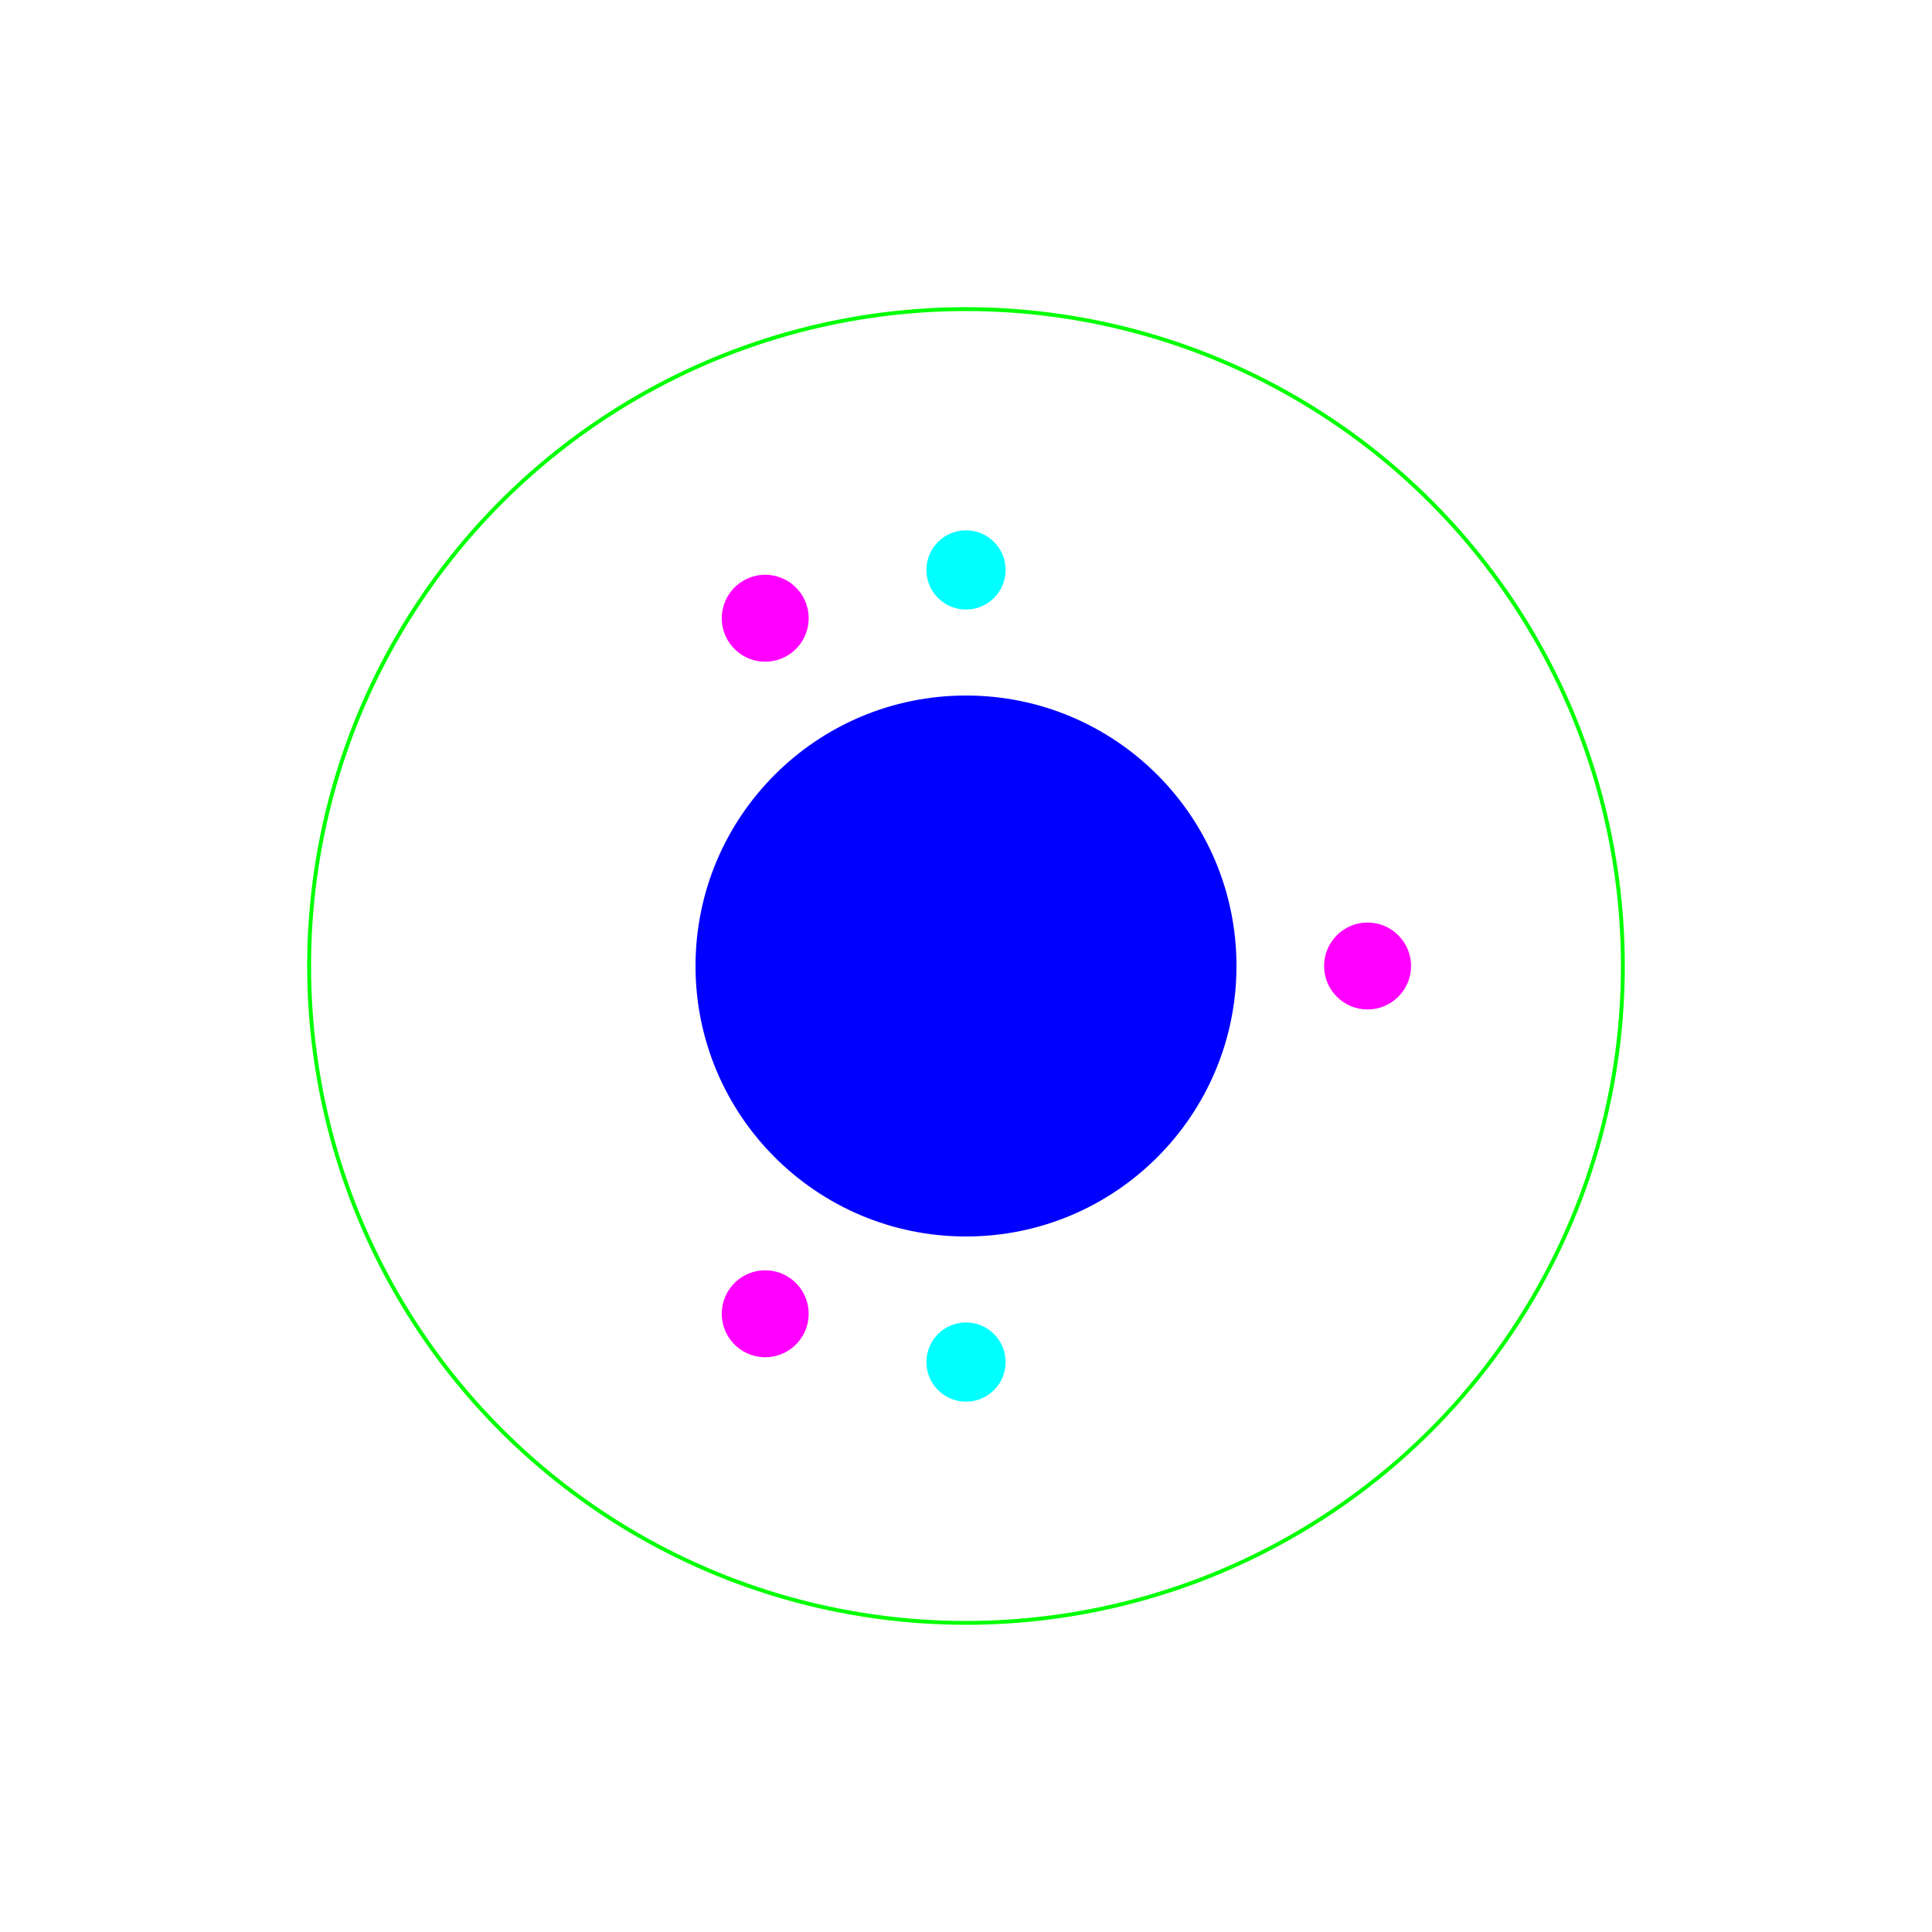 <?xml version="1.0" encoding="UTF-8" standalone="no"?>
<svg version="1.1" width="100mm" height="100mm" viewBox="0 0 100 100" id="unitmat-dc-motor" xmlns="http://www.w3.org/2000/svg" xmlns:svg="http://www.w3.org/2000/svg">

  <defs id="defs">
    <circle id="holder_screw_4.1mm"   style="fill:#00ffff;fill-opacity:1.0"  cx="0" cy="0" r="2.05" />
    <circle id="motor_screw_5.0mm"    style="fill:#ff00ff;fill-opacity:1.0"  cx="0" cy="0" r="2.25" />
  </defs>
    
  <g id="root" transform="translate(50 50)">	
	  <!-- dc motor -->
    <circle id="mounting_plate" style="fill:none;stroke:#00ff00;stroke-width:0.2" cx="0" cy="0" r="34"/>
    <circle id="hole" cx="0" cy="0" r="14" style="fill:#0000ff;fill-opacity:1.0"/>
    
    <!-- these 3 to screw the mounting plate on the motor -->
    <!-- distance between 2 screws : 36.0 mm => on circle r = d / sqrt(3) = 20.785 -->
    <use href="#motor_screw_5.0mm" transform="rotate (0)   translate(20.785 0)" id="motor_screw_5.0mm_E" />
    <use href="#motor_screw_5.0mm" transform="rotate (120) translate(20.785 0)" id="motor_screw_5.0mm_W" />
    <use href="#motor_screw_5.0mm" transform="rotate (240) translate(20.785 0)" id="motor_screw_5.0mm_N" />
 
    <!-- these 2 to screw the mounting plate on unimat lathe holder arm -->
    <use href="#holder_screw_4.1mm" transform="rotate(0)   translate(0  -20.5)" id="holder_screw_4.1mm_NW" />
    <use href="#holder_screw_4.1mm" transform="rotate(180) translate(0  -20.5)" id="holder_screw_4.1mm_SE" />
  </g>
</svg>
